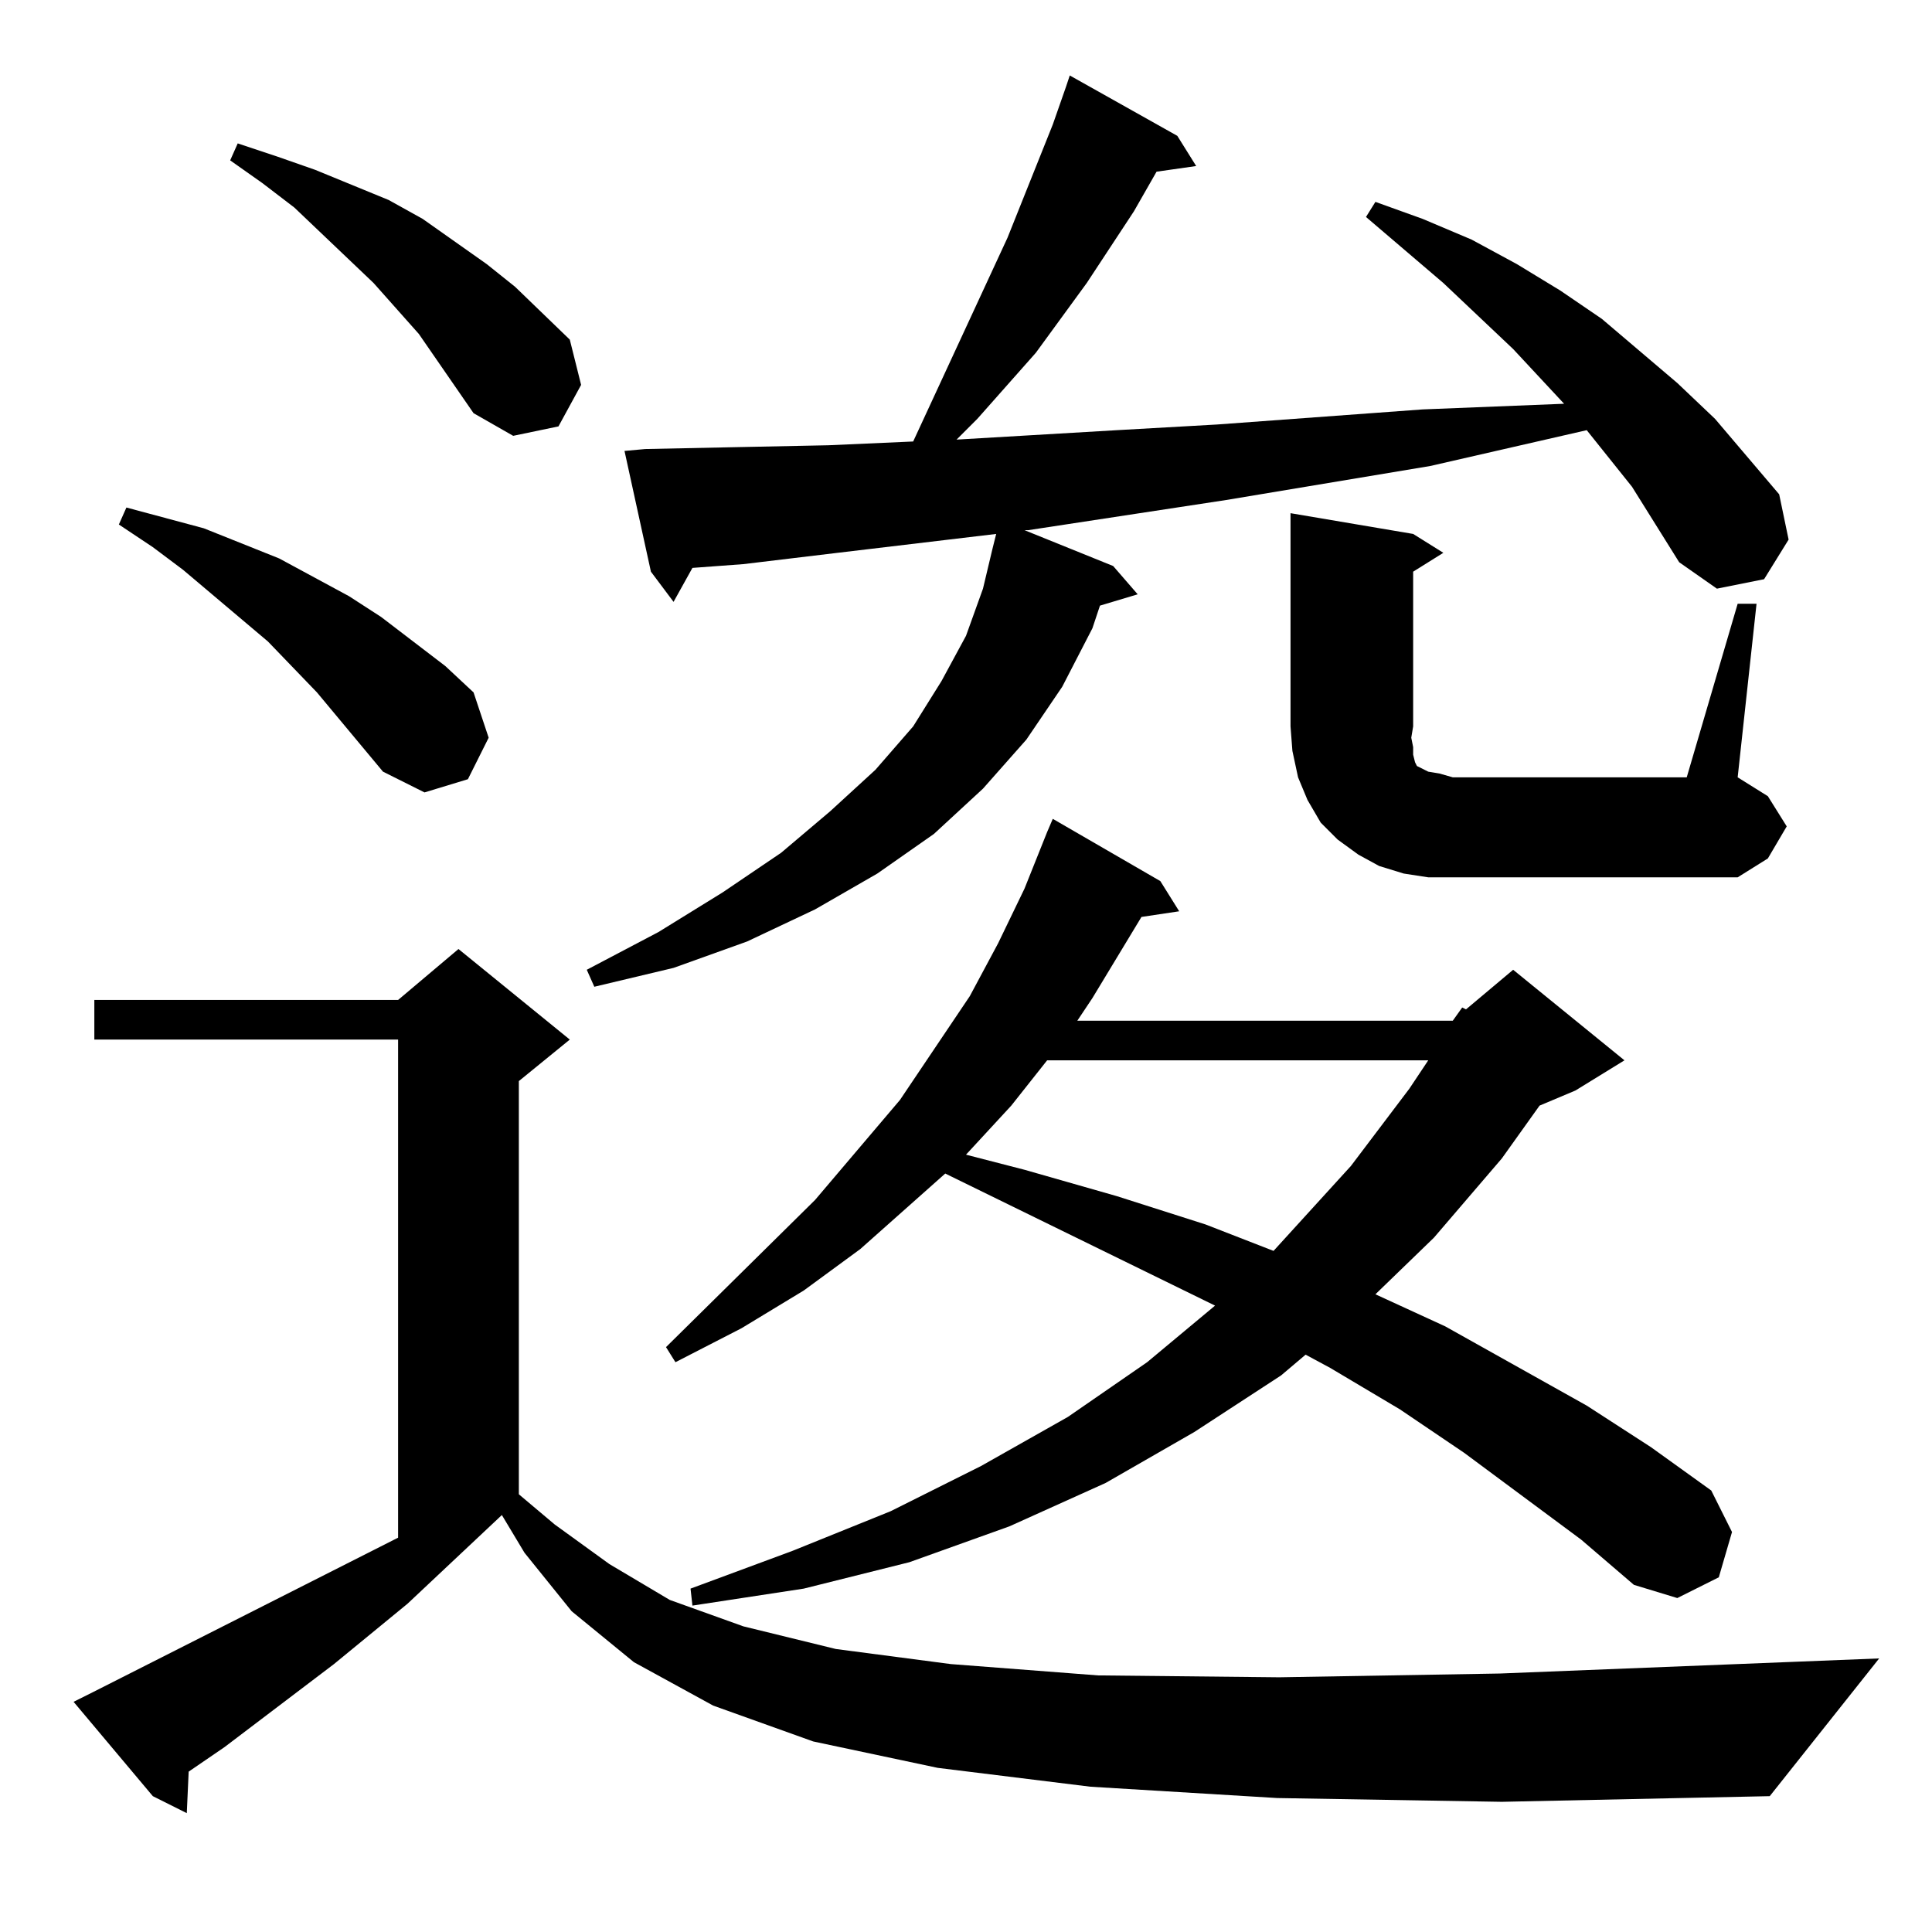 <?xml version="1.0" standalone="no"?>
<!DOCTYPE svg PUBLIC "-//W3C//DTD SVG 1.1//EN" "http://www.w3.org/Graphics/SVG/1.1/DTD/svg11.dtd" >
<svg xmlns="http://www.w3.org/2000/svg" xmlns:xlink="http://www.w3.org/1999/xlink" version="1.1" viewBox="0 -144 1024 1024">
  <g transform="matrix(1 0 0 -1 0 880)">
   <path fill="currentColor"
d="M677 71l-99 6l-81 10l-66 14l-53 19l-42 23l-33 27l-25 31l-12 20l-50 -47l-39 -32l-58 -44l-19 -13l-1 -22l-18 9l-42 50l10 5l162 82v264h-161v21h161l32 27l59 -48l-27 -22v-219l19 -16l29 -21l32 -19l39 -14l49 -12l61 -8l78 -6l96 -1l117 2l201 8l-58 -73l-142 -3z
M770 483l5 7l2 -1l25 21l59 -48l-26 -16l-19 -8l-20 -28l-36 -42l-31 -30l37 -17l75 -42l34 -22l32 -23l11 -22l-7 -24l-22 -11l-23 7l-28 24l-62 46l-34 23l-37 22l-13 7l-13 -11l-46 -30l-47 -27l-51 -23l-53 -19l-56 -14l-59 -9l-1 9l54 20l52 21l48 24l46 26l42 29
l36 30l-143 70l-45 -40l-30 -22l-33 -20l-35 -18l-5 8l79 78l45 53l37 55l15 28l14 29l12 30l3 7l57 -33l10 -16l-20 -3l-26 -43l-8 -12h199zM555 462l-19 -24l-24 -26l31 -8l49 -14l47 -15l36 -14l41 45l31 41l10 15h-202zM865 766l-24 30l-83 -19l-108 -18l-105 -16h-2
l47 -19l13 -15l-20 -6l-4 -12l-16 -31l-19 -28l-23 -26l-26 -24l-30 -21l-33 -19l-36 -17l-39 -14l-42 -10l-4 9l38 20l34 21l31 21l26 22l24 22l20 23l15 24l13 24l9 25l5 21l2 8l-84 -10l-50 -6l-27 -2l-10 -18l-12 16l-14 64l11 1l48 1l49 1l45 2l50 108l24 60l7 20l2 6
l57 -32l10 -16l-21 -3l-12 -21l-25 -38l-27 -37l-31 -35l-11 -11l85 5l53 3l109 8l75 3l-27 29l-37 35l-41 35l5 8l25 -9l26 -11l24 -13l23 -14l22 -15l40 -34l20 -19l34 -40l5 -24l-13 -21l-25 -5l-20 14zM757 559l-13 2l-13 4l-11 6l-11 8l-9 9l-7 12l-5 12l-3 14l-1 13
v113l65 -11l16 -10l-16 -10v-82l-1 -6l1 -5v-4l1 -4l1 -2l2 -1l4 -2l6 -1l7 -2h124l27 92h10l-10 -92l16 -10l10 -16l-10 -17l-16 -10h-151h-13zM203 615l-35 42l-26 27l-45 38l-16 12l-18 12l4 9l41 -11l40 -16l37 -20l17 -11l34 -26l15 -14l8 -24l-11 -22l-23 -7zM251 805
l-29 42l-24 27l-42 40l-17 13l-17 12l4 9l21 -7l20 -7l39 -16l18 -10l34 -24l15 -12l29 -28l6 -24l-12 -22l-24 -5z" />
  </g>

</svg>
